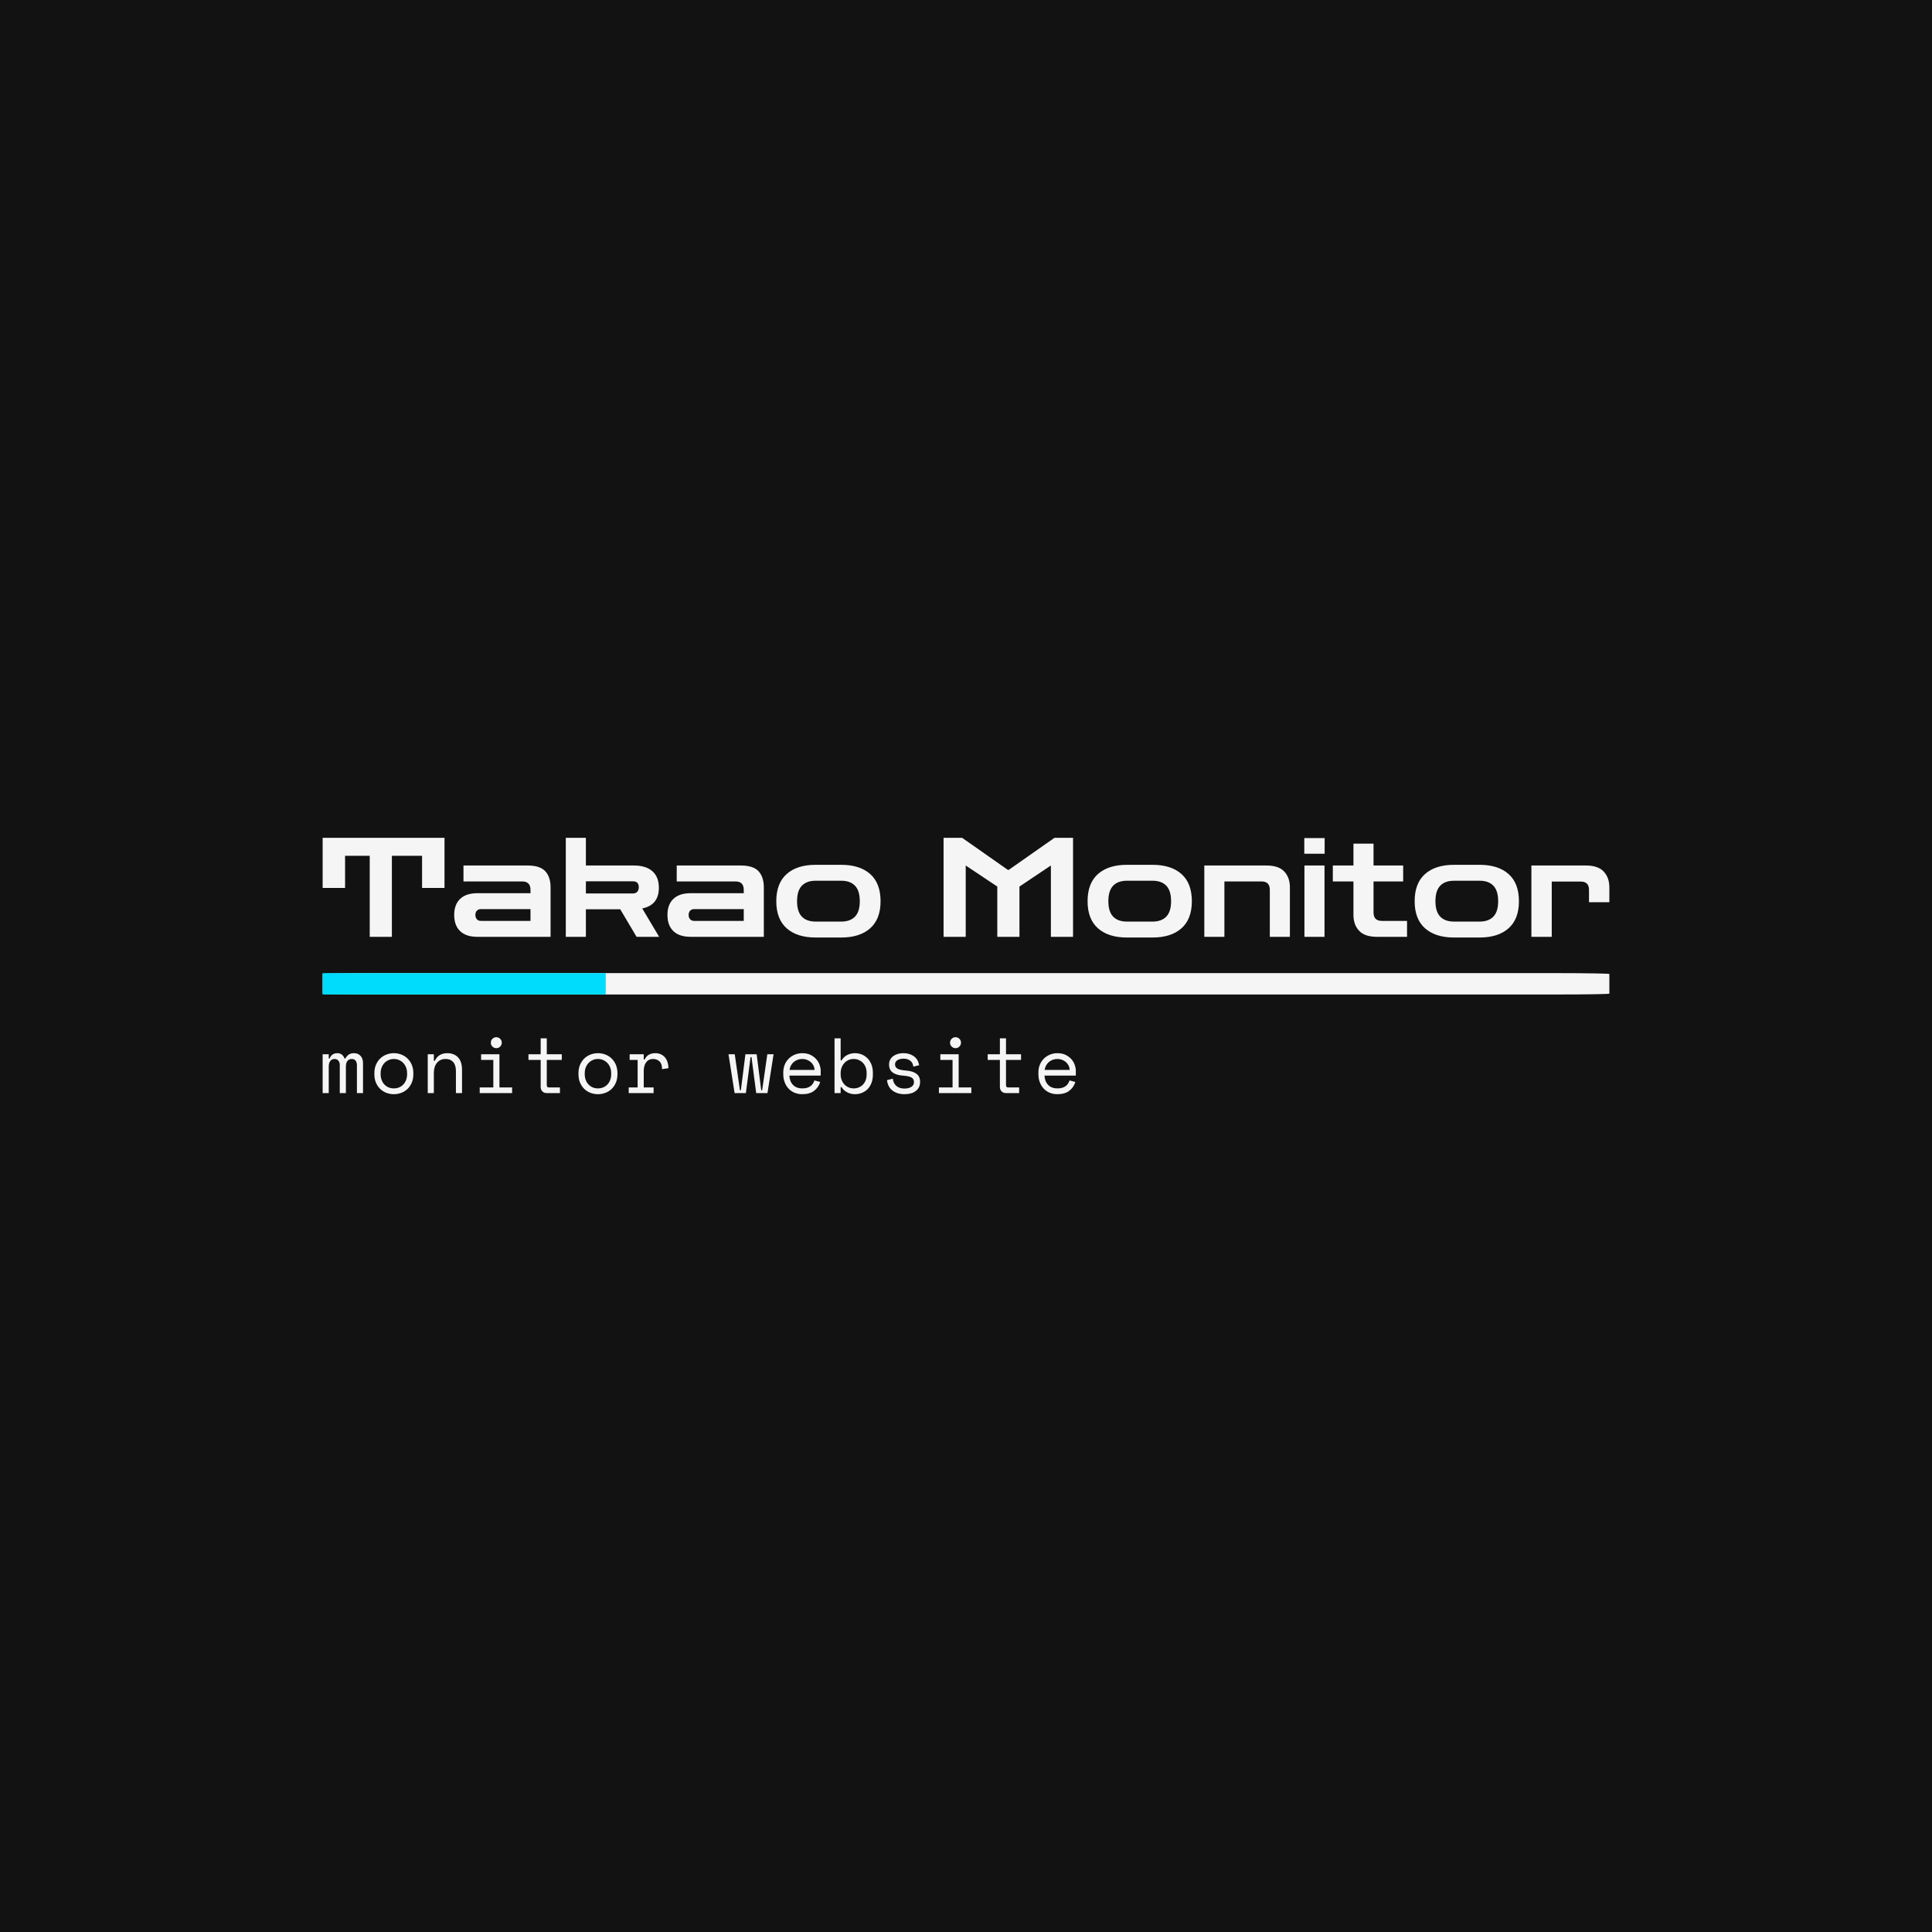 <svg xmlns="http://www.w3.org/2000/svg" version="1.1" preserveAspectRatio="none" width="500" height="500" viewBox="0 0 500 500"><rect width="100%" height="100%" fill="#121212" fill-opacity="1"/><svg xmlns="http://www.w3.org/2000/svg" xmlns:xlink="http://www.w3.org/1999/xlink" viewBox="363.191 309.88 361.354 72" width="333" height="66.35" x="83.5px" y="216.825px" preserveAspectRatio="none"><defs/><style>.a6izo4zJpcolor {fill:#F5F5F5;fill-opacity:1;}.companyName {fill:#F5F5F5;fill-opacity:1;}.icon3 {fill:#00DCFB;fill-opacity:1;}.icon3-str {stroke:#00DCFB;stroke-opacity:1;}.shapeStroke-str {stroke:#F5F5F5;stroke-opacity:1;}</style><g opacity="1" transform="rotate(0 363.191 347.88)">
<svg width="361.354" height="6" x="363.191" y="347.88" version="1.1" preserveAspectRatio="none" viewBox="0 0 361.354 6">
  <defs><rect x="0" y="0" width="361.354" height="6" rx="4%" ry="4%" id="id-UPl23ini1689329831963"/></defs><use class="companyName shapeStroke-str" style="stroke-width:0;" xlink:href="#id-UPl23ini1689329831963"/>
</svg>
</g><g opacity="1" transform="rotate(0 363.191 365.88)">
<svg width="211.516" height="16" x="363.191" y="365.88" version="1.1" preserveAspectRatio="none" viewBox="1.92 -28.56 384.96 29.12">
  <g transform="matrix(1 0 0 1 0 0)" class="a6izo4zJpcolor"><path id="id-6izo4zJp15" d="M22.56-15.28L22.56 0L19.44 0L19.44-14.24Q19.44-15.64 18.80-16.54Q18.16-17.44 16.76-17.44L16.76-17.44Q15.44-17.44 14.62-16.46Q13.80-15.48 13.80-13.44L13.80-13.44L13.80 0L10.68 0L10.68-14.40Q10.68-15.72 9.96-16.58Q9.24-17.44 8.04-17.44L8.04-17.44Q6.60-17.44 5.82-16.40Q5.04-15.36 5.04-13.68L5.04-13.68L5.04 0L1.92 0L1.92-19.84L5.04-19.84L5.04-17.68L5.52-17.68Q6.04-19.08 7.04-19.74Q8.04-20.40 9.40-20.40L9.40-20.40Q10.84-20.40 11.78-19.64Q12.72-18.88 13.08-17.68L13.08-17.68L13.56-17.68Q14.92-20.40 17.88-20.40L17.88-20.40Q20.12-20.40 21.34-18.98Q22.56-17.56 22.56-15.28L22.56-15.28Z M48.28-10.16L48.28-9.68Q48.28-7.20 47.46-5.30Q46.64-3.40 45.28-2.10Q43.92-0.80 42.10-0.12Q40.28 0.56 38.32 0.56L38.32 0.56Q36.32 0.56 34.52-0.12Q32.72-0.80 31.36-2.10Q30-3.40 29.18-5.30Q28.36-7.20 28.36-9.68L28.36-9.68L28.36-10.16Q28.36-12.60 29.18-14.50Q30-16.40 31.38-17.72Q32.76-19.04 34.56-19.72Q36.36-20.40 38.32-20.40L38.32-20.40Q40.28-20.40 42.08-19.72Q43.88-19.04 45.26-17.72Q46.64-16.40 47.46-14.50Q48.28-12.60 48.28-10.16L48.28-10.16ZM38.32-2.40L38.32-2.40Q39.76-2.40 40.98-2.90Q42.20-3.40 43.12-4.36Q44.04-5.32 44.56-6.66Q45.08-8 45.08-9.68L45.08-9.68L45.08-10.16Q45.08-11.76 44.56-13.10Q44.04-14.44 43.12-15.40Q42.20-16.36 40.96-16.90Q39.72-17.44 38.32-17.44L38.32-17.44Q36.92-17.44 35.68-16.90Q34.44-16.36 33.52-15.40Q32.60-14.44 32.08-13.10Q31.56-11.76 31.56-10.16L31.56-10.16L31.56-9.68Q31.56-8 32.08-6.66Q32.60-5.32 33.52-4.36Q34.44-3.40 35.66-2.90Q36.88-2.40 38.32-2.40Z M58.76-10.32L58.76 0L55.64 0L55.64-19.84L58.76-19.84L58.76-16.48L59.24-16.48Q61.08-20.40 65.64-20.40L65.64-20.40Q69.08-20.40 71.12-18.26Q73.16-16.12 73.16-11.84L73.16-11.84L73.16 0L70.04 0L70.04-11.20Q70.04-14.32 68.64-15.88Q67.24-17.44 64.84-17.44L64.84-17.44Q62-17.44 60.38-15.50Q58.76-13.56 58.76-10.32L58.76-10.32Z M87.88-25.76L87.88-25.76Q87.88-26.92 88.70-27.74Q89.52-28.56 90.68-28.56L90.68-28.56Q91.84-28.56 92.66-27.74Q93.48-26.92 93.48-25.76L93.48-25.76Q93.48-24.60 92.66-23.78Q91.84-22.96 90.68-22.96L90.68-22.96Q89.52-22.96 88.70-23.78Q87.88-24.60 87.88-25.76ZM82.20 0L82.20-2.88L89.16-2.88L89.16-16.96L82.92-16.96L82.92-19.84L92.28-19.84L92.28-2.88L98.76-2.88L98.76 0L82.20 0Z M107.12-16.96L107.12-19.84L113.36-19.84L113.36-28L116.48-28L116.48-19.84L124.16-19.84L124.16-16.96L116.48-16.96L116.48-4.08Q116.48-2.88 117.56-2.88L117.56-2.88L123.20-2.88L123.20 0L116.44 0Q115.08 0 114.22-0.88Q113.36-1.76 113.36-3.12L113.36-3.12L113.36-16.96L107.12-16.96Z M152.60-10.16L152.60-9.68Q152.60-7.20 151.78-5.30Q150.96-3.40 149.60-2.10Q148.24-0.80 146.42-0.12Q144.60 0.56 142.64 0.56L142.64 0.56Q140.64 0.56 138.84-0.12Q137.04-0.80 135.68-2.10Q134.32-3.40 133.50-5.30Q132.68-7.20 132.68-9.68L132.68-9.68L132.68-10.16Q132.68-12.60 133.50-14.50Q134.32-16.40 135.70-17.72Q137.08-19.04 138.88-19.72Q140.68-20.40 142.64-20.40L142.64-20.40Q144.60-20.40 146.40-19.72Q148.20-19.04 149.58-17.72Q150.96-16.40 151.78-14.50Q152.60-12.60 152.60-10.16L152.60-10.16ZM142.64-2.40L142.64-2.40Q144.08-2.40 145.30-2.90Q146.52-3.40 147.44-4.36Q148.36-5.32 148.88-6.66Q149.40-8 149.40-9.68L149.40-9.68L149.40-10.16Q149.40-11.76 148.88-13.10Q148.36-14.44 147.44-15.40Q146.52-16.36 145.28-16.90Q144.04-17.44 142.64-17.44L142.64-17.44Q141.24-17.44 140.00-16.90Q138.76-16.36 137.84-15.40Q136.92-14.44 136.40-13.10Q135.88-11.76 135.88-10.16L135.88-10.16L135.88-9.68Q135.88-8 136.40-6.66Q136.92-5.32 137.84-4.36Q138.76-3.40 139.98-2.90Q141.20-2.40 142.64-2.40Z M158.84-16.96L158.84-19.84L166.04-19.84L166.04-17.20L166.52-17.20Q167.28-18.84 168.68-19.62Q170.08-20.40 171.88-20.40L171.88-20.40Q174.88-20.40 176.72-18.44Q178.56-16.48 178.68-12.72L178.68-12.72L175.40-12.24Q175.40-15 174.08-16.22Q172.76-17.44 170.84-17.44L170.84-17.44Q169.60-17.44 168.70-16.96Q167.80-16.48 167.20-15.64Q166.60-14.80 166.32-13.68Q166.04-12.56 166.04-11.28L166.04-11.28L166.04-2.88L171.08-2.88L171.08 0L158.36 0L158.36-2.88L162.92-2.88L162.92-16.96L158.84-16.96Z M232.40-19.84L229.28 0L223.52 0L221.12-18.40L220.64-18.40L218.24 0L212.48 0L209.36-19.84L212.56-19.84L215.20-1.44L215.68-1.44L218.00-19.84L223.76-19.84L226.08-1.44L226.56-1.44L229.20-19.84L232.40-19.84Z M256.48-8.96L240.48-8.96Q240.60-6 242.32-4.20Q244.04-2.40 247.12-2.40L247.12-2.40Q248.52-2.40 249.56-2.72Q250.60-3.04 251.34-3.60Q252.08-4.16 252.54-4.90Q253.00-5.64 253.28-6.48L253.28-6.48L256.24-5.68Q255.40-2.92 253.14-1.18Q250.88 0.56 247.04 0.56L247.04 0.56Q244.92 0.56 243.14-0.18Q241.36-0.92 240.08-2.28Q238.80-3.64 238.08-5.52Q237.36-7.40 237.36-9.68L237.36-9.68L237.36-10.64Q237.36-12.72 238.10-14.52Q238.84-16.32 240.16-17.62Q241.48-18.92 243.26-19.66Q245.04-20.40 247.12-20.40L247.12-20.40Q249.56-20.40 251.34-19.50Q253.12-18.60 254.26-17.28Q255.40-15.96 255.94-14.40Q256.48-12.84 256.48-11.52L256.48-11.52L256.48-8.96ZM247.12-17.44L247.12-17.44Q245.80-17.44 244.66-17.02Q243.52-16.60 242.66-15.84Q241.80-15.08 241.26-14.06Q240.72-13.04 240.56-11.84L240.56-11.84L253.36-11.84Q253.28-13.12 252.74-14.16Q252.20-15.20 251.34-15.92Q250.48-16.64 249.38-17.04Q248.28-17.44 247.12-17.44Z M266.68-3.04L266.68 0L263.56 0L263.56-28L266.68-28L266.68-16.72L267.16-16.72Q268.20-18.52 270.04-19.46Q271.88-20.40 274.04-20.40L274.04-20.40Q275.88-20.40 277.52-19.72Q279.16-19.04 280.42-17.76Q281.68-16.48 282.42-14.60Q283.16-12.72 283.16-10.32L283.16-10.32L283.16-9.52Q283.16-7.08 282.44-5.20Q281.72-3.32 280.46-2.04Q279.20-0.76 277.52-0.10Q275.84 0.56 273.96 0.56L273.96 0.56Q273.00 0.56 272.00 0.34Q271.00 0.12 270.10-0.34Q269.20-0.80 268.44-1.46Q267.68-2.12 267.16-3.04L267.16-3.04L266.68-3.04ZM273.32-2.40L273.32-2.40Q274.76-2.40 275.96-2.90Q277.16-3.40 278.06-4.32Q278.96-5.24 279.46-6.56Q279.96-7.88 279.96-9.52L279.96-9.52L279.96-10.32Q279.96-11.92 279.46-13.22Q278.96-14.52 278.06-15.46Q277.16-16.40 275.94-16.92Q274.72-17.44 273.32-17.44L273.32-17.44Q271.92-17.44 270.72-16.90Q269.52-16.36 268.62-15.40Q267.72-14.44 267.20-13.10Q266.68-11.76 266.68-10.16L266.68-10.16L266.68-9.68Q266.68-8.04 267.20-6.70Q267.72-5.36 268.62-4.40Q269.52-3.44 270.72-2.92Q271.92-2.40 273.32-2.40Z M294.48-14.72L294.48-14.72Q294.48-13.28 295.70-12.52Q296.92-11.76 300.16-11.52L300.16-11.52Q303.64-11.24 305.46-9.86Q307.28-8.48 307.28-5.84L307.28-5.84L307.28-5.60Q307.28-4.16 306.70-3.02Q306.12-1.88 305.10-1.08Q304.08-0.28 302.62 0.14Q301.16 0.56 299.44 0.56L299.44 0.56Q297.12 0.56 295.46-0.06Q293.80-0.68 292.70-1.70Q291.60-2.72 291.04-4.02Q290.48-5.32 290.40-6.64L290.40-6.64L293.36-7.36Q293.56-5.08 295.12-3.70Q296.68-2.32 299.28-2.32L299.28-2.32Q301.48-2.32 302.82-3.18Q304.16-4.04 304.16-5.60L304.16-5.60Q304.16-7.28 302.84-8Q301.52-8.72 298.56-8.92L298.56-8.92Q295.12-9.16 293.28-10.52Q291.44-11.88 291.44-14.48L291.44-14.48L291.44-14.72Q291.44-16.12 292.04-17.18Q292.64-18.24 293.66-18.96Q294.68-19.68 295.96-20.04Q297.24-20.40 298.64-20.40L298.64-20.40Q300.60-20.40 302.08-19.86Q303.56-19.32 304.56-18.46Q305.56-17.60 306.10-16.48Q306.64-15.36 306.80-14.24L306.80-14.24L303.84-13.52Q303.64-15.44 302.30-16.52Q300.96-17.60 298.80-17.60L298.80-17.60Q297.96-17.60 297.18-17.42Q296.40-17.24 295.80-16.88Q295.20-16.52 294.84-15.98Q294.48-15.44 294.48-14.72Z M322.60-25.76L322.60-25.76Q322.60-26.92 323.42-27.74Q324.24-28.56 325.40-28.56L325.40-28.56Q326.56-28.56 327.38-27.74Q328.20-26.92 328.20-25.76L328.20-25.76Q328.20-24.60 327.38-23.78Q326.56-22.96 325.40-22.96L325.40-22.96Q324.24-22.96 323.42-23.78Q322.60-24.60 322.60-25.76ZM316.92 0L316.92-2.88L323.88-2.88L323.88-16.96L317.64-16.96L317.64-19.84L327.00-19.84L327.00-2.88L333.48-2.88L333.48 0L316.92 0Z M341.84-16.96L341.84-19.84L348.08-19.84L348.08-28L351.20-28L351.20-19.84L358.88-19.84L358.88-16.96L351.20-16.96L351.20-4.08Q351.20-2.88 352.28-2.88L352.28-2.88L357.92-2.88L357.92 0L351.16 0Q349.80 0 348.94-0.88Q348.08-1.76 348.08-3.12L348.08-3.12L348.08-16.96L341.84-16.96Z M386.88-8.96L370.88-8.96Q371.00-6 372.72-4.20Q374.44-2.40 377.52-2.40L377.52-2.40Q378.92-2.40 379.96-2.72Q381.00-3.04 381.74-3.60Q382.48-4.16 382.94-4.90Q383.40-5.64 383.68-6.48L383.68-6.48L386.64-5.68Q385.80-2.92 383.54-1.18Q381.28 0.56 377.44 0.56L377.44 0.56Q375.32 0.56 373.54-0.18Q371.76-0.92 370.48-2.28Q369.20-3.64 368.48-5.52Q367.76-7.40 367.76-9.68L367.76-9.68L367.76-10.64Q367.76-12.72 368.50-14.52Q369.24-16.32 370.56-17.62Q371.88-18.92 373.66-19.66Q375.44-20.40 377.52-20.40L377.52-20.40Q379.96-20.40 381.74-19.50Q383.52-18.60 384.66-17.28Q385.80-15.96 386.34-14.40Q386.88-12.84 386.88-11.52L386.88-11.52L386.88-8.96ZM377.52-17.44L377.52-17.44Q376.20-17.44 375.06-17.02Q373.92-16.60 373.06-15.84Q372.20-15.08 371.66-14.06Q371.12-13.04 370.96-11.84L370.96-11.84L383.76-11.84Q383.68-13.12 383.14-14.16Q382.60-15.20 381.74-15.92Q380.88-16.64 379.78-17.04Q378.68-17.44 377.52-17.44Z"/></g>
</svg>
</g><g opacity="1" transform="rotate(0 363.191 309.88)">
<svg width="361.354" height="28" x="363.191" y="309.88" version="1.1" preserveAspectRatio="none" viewBox="1.8 -28.6 371.68 28.8">
  <g transform="matrix(1 0 0 1 0 0)" class="companyName"><path id="id-D6z1nYkh13" d="M8.28-14.12L1.80-14.12L1.80-28.60L37-28.60L37-14.12L30.52-14.12L30.52-23.40L21.80-23.40L21.80 0L15.40 0L15.40-23.40L8.28-23.40L8.28-14.12Z M67.64 0L46.48 0Q43.24 0 41.52-1.64Q39.80-3.28 39.80-6.32L39.80-6.32Q39.80-9.32 41.52-10.96Q43.24-12.60 46.48-12.60L46.48-12.60L61.84-12.60L61.84-13.56Q61.84-16 59.44-16L59.44-16L42.48-16L42.48-20.60L60.96-20.60Q64.60-20.60 66.12-18.94Q67.64-17.28 67.64-14.28L67.64-14.28L67.64 0ZM47.52-4.60L47.52-4.60L61.84-4.60L61.84-8L47.52-8Q46.76-8 46.34-7.54Q45.92-7.08 45.92-6.32L45.92-6.32Q45.92-5.56 46.34-5.08Q46.76-4.60 47.52-4.60Z M77.84 0L72.04 0L72.04-28.60L77.84-28.60L77.84-20.60L91.68-20.60Q95.20-20.60 97.06-18.94Q98.92-17.28 98.92-14.20L98.92-14.20Q98.92-9.16 94.12-8.20L94.12-8.20L99 0L92.48 0L87.76-7.96L77.84-7.96L77.84 0ZM91.40-16.04L91.40-16.04L77.84-16.04L77.84-12.52L91.40-12.52Q92.20-12.52 92.66-13Q93.12-13.48 93.12-14.32L93.12-14.32Q93.12-16.04 91.40-16.04Z M129.24 0L108.08 0Q104.84 0 103.12-1.64Q101.40-3.28 101.40-6.32L101.40-6.32Q101.40-9.32 103.12-10.96Q104.84-12.60 108.08-12.60L108.08-12.60L123.44-12.60L123.44-13.56Q123.44-16 121.04-16L121.04-16L104.08-16L104.08-20.60L122.56-20.60Q126.20-20.60 127.72-18.94Q129.24-17.28 129.24-14.28L129.24-14.28L129.24 0ZM109.12-4.60L109.12-4.60L123.44-4.60L123.44-8L109.12-8Q108.36-8 107.94-7.54Q107.52-7.08 107.52-6.32L107.52-6.32Q107.52-5.56 107.94-5.08Q108.36-4.60 109.12-4.60Z M151.60 0.20L144.20 0.20Q138.84 0.20 135.84-2.46Q132.84-5.12 132.84-10.28L132.84-10.28Q132.84-15.48 135.84-18.14Q138.84-20.80 144.20-20.80L144.20-20.80L151.60-20.80Q156.96-20.80 159.96-18.14Q162.96-15.48 162.96-10.28L162.96-10.28Q162.96-5.12 159.96-2.46Q156.96 0.20 151.60 0.20L151.60 0.20ZM144.20-4.40L144.20-4.40L151.60-4.40Q154.20-4.40 155.58-5.84Q156.96-7.28 156.96-10.28L156.96-10.28Q156.96-13.32 155.58-14.76Q154.20-16.20 151.60-16.20L151.60-16.20L144.20-16.20Q141.60-16.20 140.22-14.76Q138.84-13.32 138.84-10.28L138.84-10.28Q138.84-7.28 140.22-5.84Q141.60-4.40 144.20-4.40Z M187.56 0L181.16 0L181.16-28.60L186.52-28.60L199.76-19.32L199.96-19.32L213.20-28.60L218.56-28.60L218.56 0L212.16 0L212.16-20.60L203.08-14.52L203.08 0L196.68 0L196.68-14.52L187.56-20.60L187.56 0Z M241.52 0.20L234.12 0.20Q228.76 0.20 225.76-2.46Q222.76-5.12 222.76-10.28L222.76-10.28Q222.76-15.48 225.76-18.14Q228.76-20.80 234.12-20.80L234.12-20.80L241.52-20.80Q246.88-20.80 249.88-18.14Q252.88-15.48 252.88-10.28L252.88-10.28Q252.88-5.12 249.88-2.46Q246.88 0.20 241.52 0.20L241.52 0.20ZM234.12-4.40L234.12-4.40L241.52-4.40Q244.12-4.40 245.50-5.84Q246.88-7.28 246.88-10.28L246.88-10.28Q246.88-13.32 245.50-14.76Q244.12-16.20 241.52-16.20L241.52-16.20L234.12-16.20Q231.52-16.20 230.14-14.76Q228.76-13.32 228.76-10.28L228.76-10.28Q228.76-7.28 230.14-5.84Q231.52-4.40 234.12-4.40Z M262.28 0L256.48 0L256.48-20.60L274.44-20.60Q277.96-20.60 279.58-18.86Q281.20-17.12 281.20-14.28L281.20-14.28L281.20 0L275.40 0L275.40-13.60Q275.40-16 273-16L273-16L262.28-16L262.28 0Z M291.20 0L285.40 0L285.40-20.60L291.20-20.60L291.20 0ZM291.24-24L285.36-24L285.36-28.52L291.24-28.52L291.24-24Z M315.04 0L306.32 0Q302.84 0 301.20-1.74Q299.56-3.48 299.56-6.32L299.56-6.32L299.56-16L293.60-16L293.60-20.60L299.56-20.60L299.56-26.92L305.36-26.92L305.36-20.60L313.92-20.60L313.92-16L305.36-16L305.36-7.04Q305.36-4.60 307.76-4.60L307.76-4.60L315.04-4.60L315.04 0Z M336.00 0.20L328.60 0.20Q323.24 0.20 320.24-2.46Q317.24-5.12 317.24-10.28L317.24-10.28Q317.24-15.48 320.24-18.14Q323.24-20.80 328.60-20.80L328.60-20.80L336.00-20.80Q341.36-20.80 344.36-18.14Q347.36-15.48 347.36-10.28L347.36-10.28Q347.36-5.12 344.36-2.46Q341.36 0.20 336.00 0.20L336.00 0.20ZM328.60-4.40L328.60-4.40L336.00-4.40Q338.60-4.40 339.98-5.84Q341.36-7.28 341.36-10.28L341.36-10.28Q341.36-13.32 339.98-14.76Q338.60-16.20 336.00-16.20L336.00-16.20L328.60-16.20Q326.00-16.20 324.62-14.76Q323.24-13.32 323.24-10.28L323.24-10.28Q323.24-7.28 324.62-5.84Q326.00-4.40 328.60-4.40Z M356.84 0L350.96 0L350.96-20.60L366.72-20.60Q370.20-20.60 371.84-18.86Q373.48-17.12 373.48-14.28L373.48-14.28L373.48-10L367.60-10L367.60-13.56Q367.60-15.96 365.20-15.96L365.20-15.96L356.84-15.96L356.84 0Z"/></g>
</svg>
</g><g opacity="1" transform="rotate(0 363.191 347.88)">
<svg width="79.498" height="6" x="363.191" y="347.88" version="1.1" preserveAspectRatio="none" viewBox="0 0 79.498 6">
  <defs><rect x="0" y="0" width="79.498" height="6" rx="0px" ry="0px" id="id-o0jQam8yd1689329831963"/></defs><use class="icon3 shapeStroke-str" style="stroke-width:0;" xlink:href="#id-o0jQam8yd1689329831963"/>
</svg>
</g></svg></svg>
